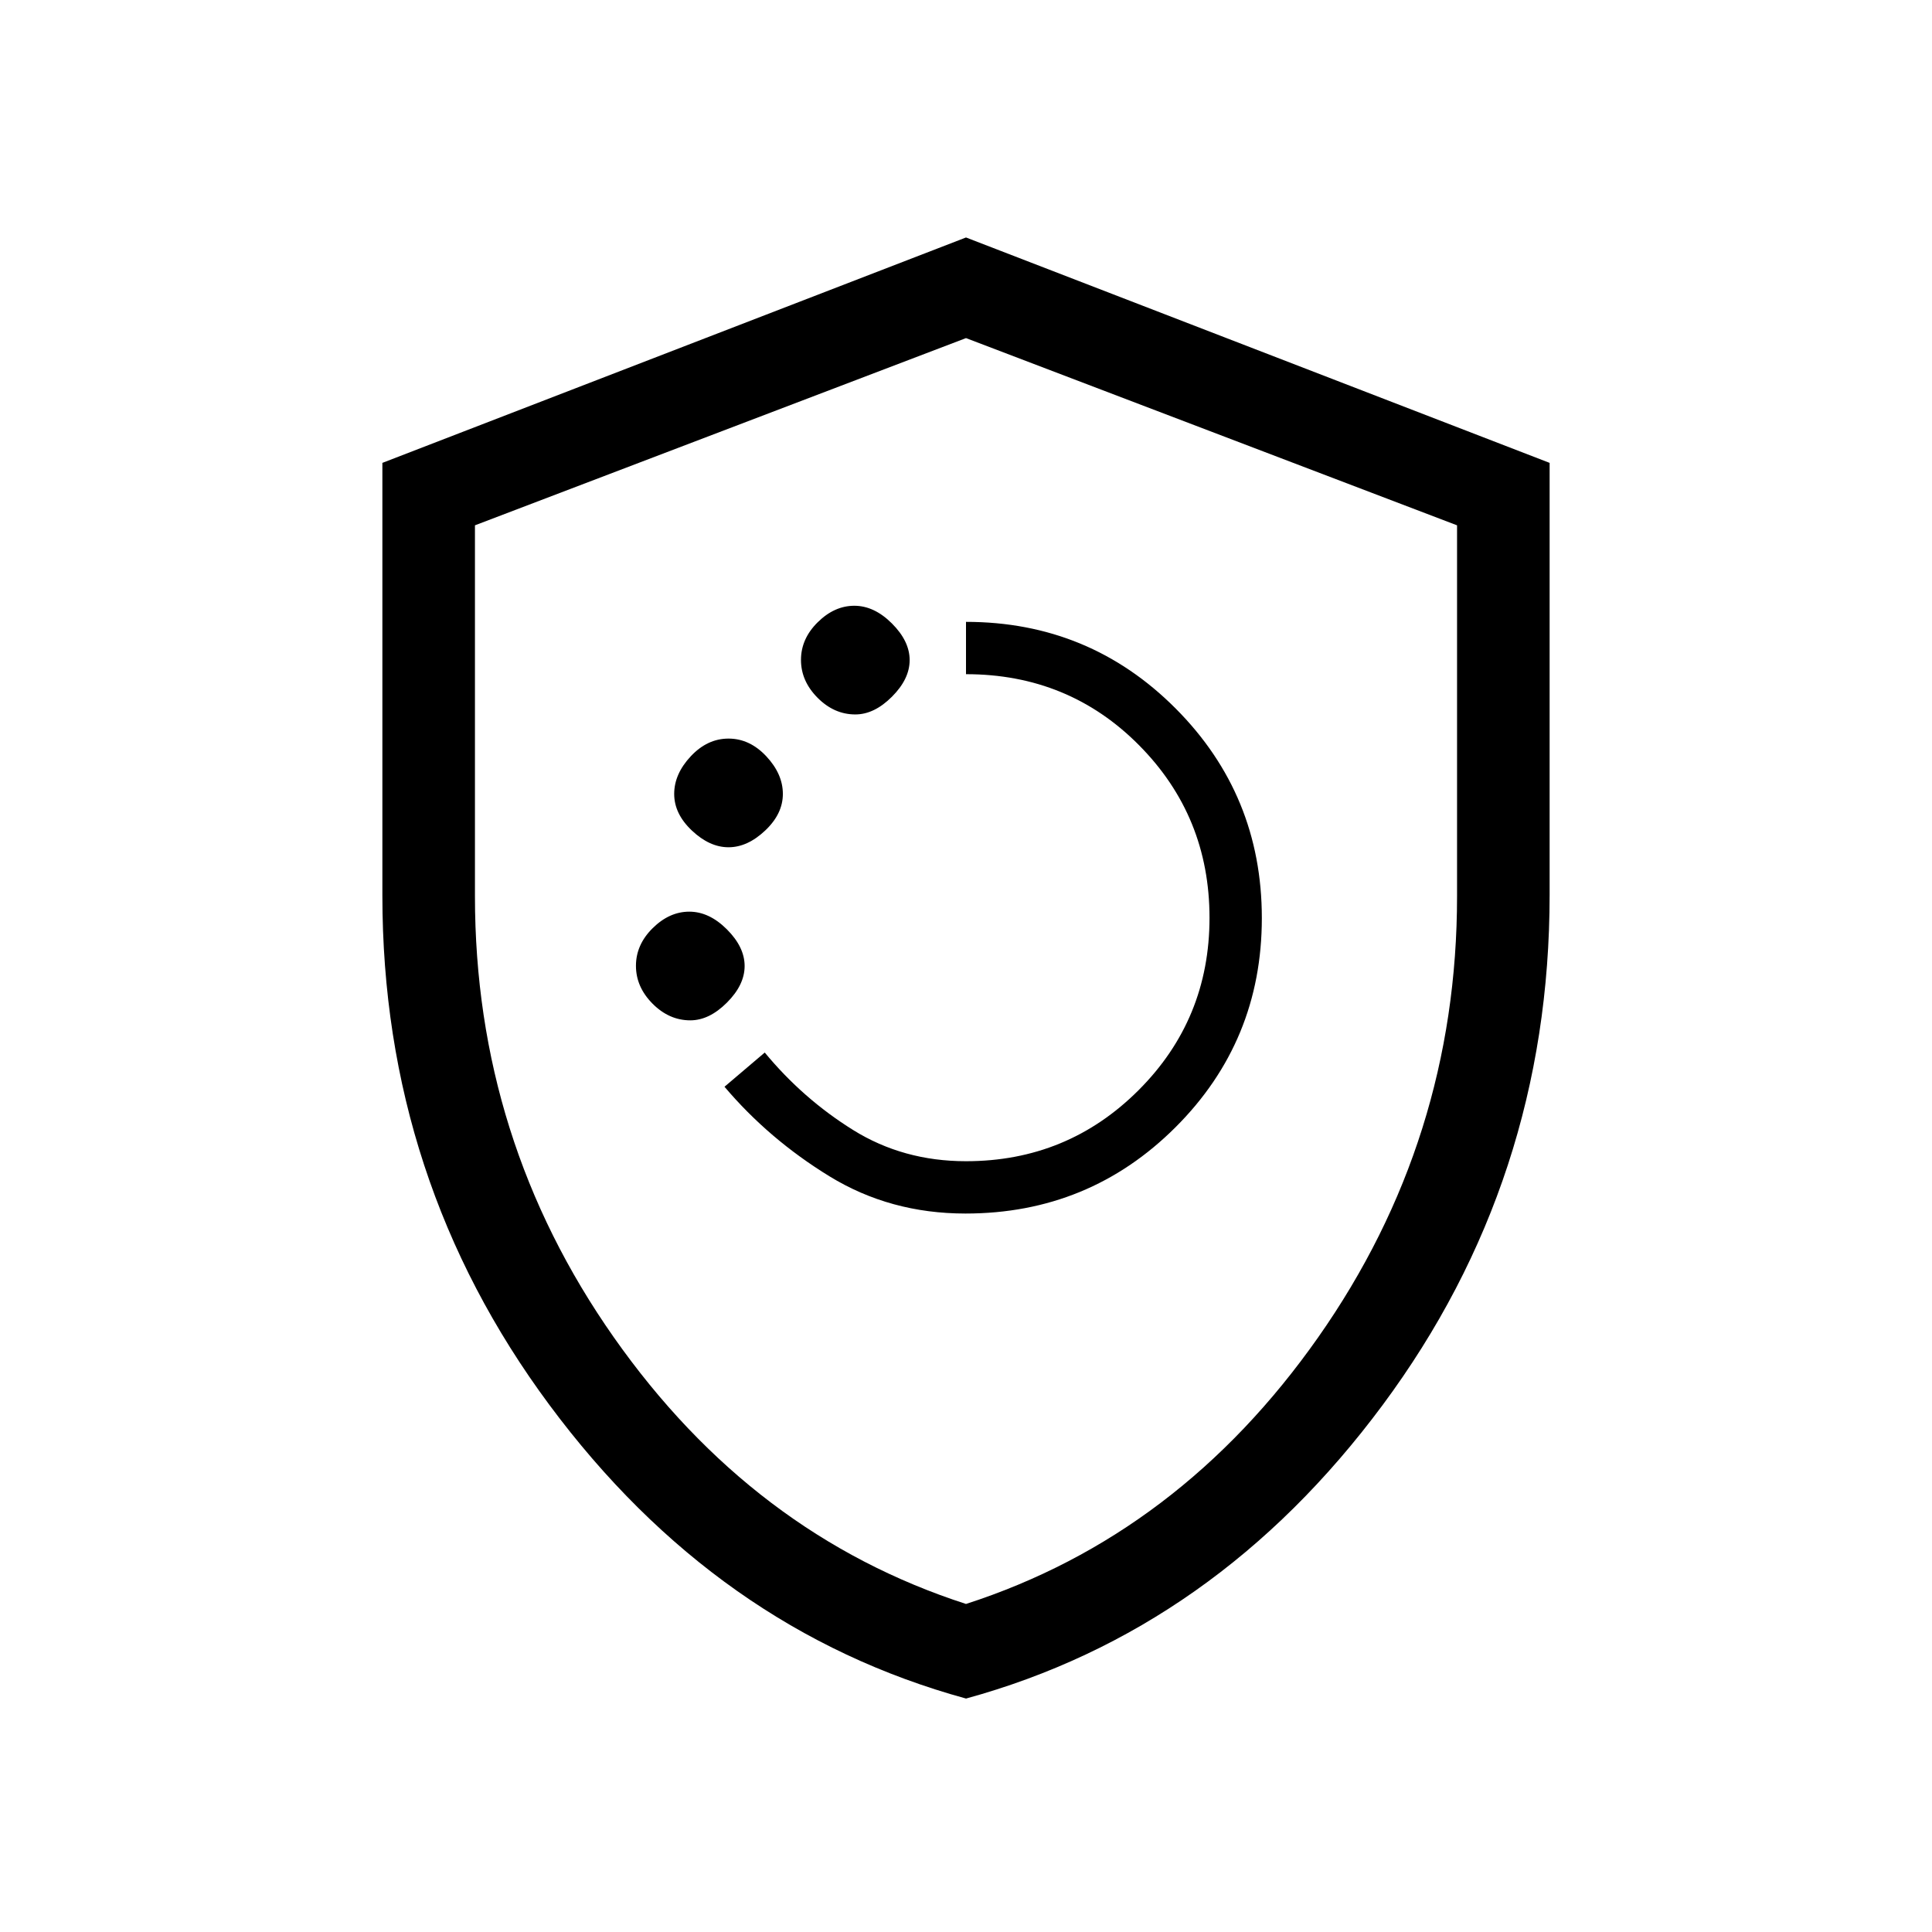 <svg xmlns="http://www.w3.org/2000/svg" height="20" viewBox="0 -960 960 960" width="20"><path d="M479.74-357q61.36 0 104.31-42.82 42.95-42.83 42.95-104Q627-565 584.13-608 541.25-651 480-651v26q51 0 86 35.31t35 85.75q0 50.44-35.29 85.69T480-383q-31.17 0-56.08-15.5Q399-414 380-437l-20 17q22 26 52.16 44.5 30.17 18.5 67.58 18.5ZM343-453q9.4 0 18.2-8.8 8.8-8.8 8.8-18.2 0-9.4-8.8-18.2-8.8-8.8-18.7-8.8-9.9 0-18.2 8.21-8.3 8.2-8.3 18.7 0 10.49 8.23 18.79 8.24 8.3 18.77 8.3Zm19-86q9.4 0 18.2-8.3 8.8-8.3 8.8-18.2 0-9.9-8.23-18.7-8.24-8.8-18.77-8.8t-18.77 8.8q-8.23 8.8-8.23 18.7 0 9.9 8.8 18.2 8.8 8.3 18.2 8.3Zm63-66q9.4 0 18.2-8.8 8.8-8.8 8.8-18.2 0-9.4-8.8-18.2-8.8-8.8-18.7-8.8-9.9 0-18.2 8.21-8.3 8.2-8.3 18.7 0 10.49 8.23 18.79 8.24 8.3 18.77 8.3Zm55.02 489Q356-150 273-261.9 190-373.8 190-515v-215l290-112 290 112v214.57q0 141.74-82.98 253.59Q604.04-150 480.02-116Zm-.02-47q106-34.25 175-132.5t69-219.22v-184.25L480-792l-244 93.03v184.25q0 120.97 69 219.22T480-163Zm0-314Z"/></svg>